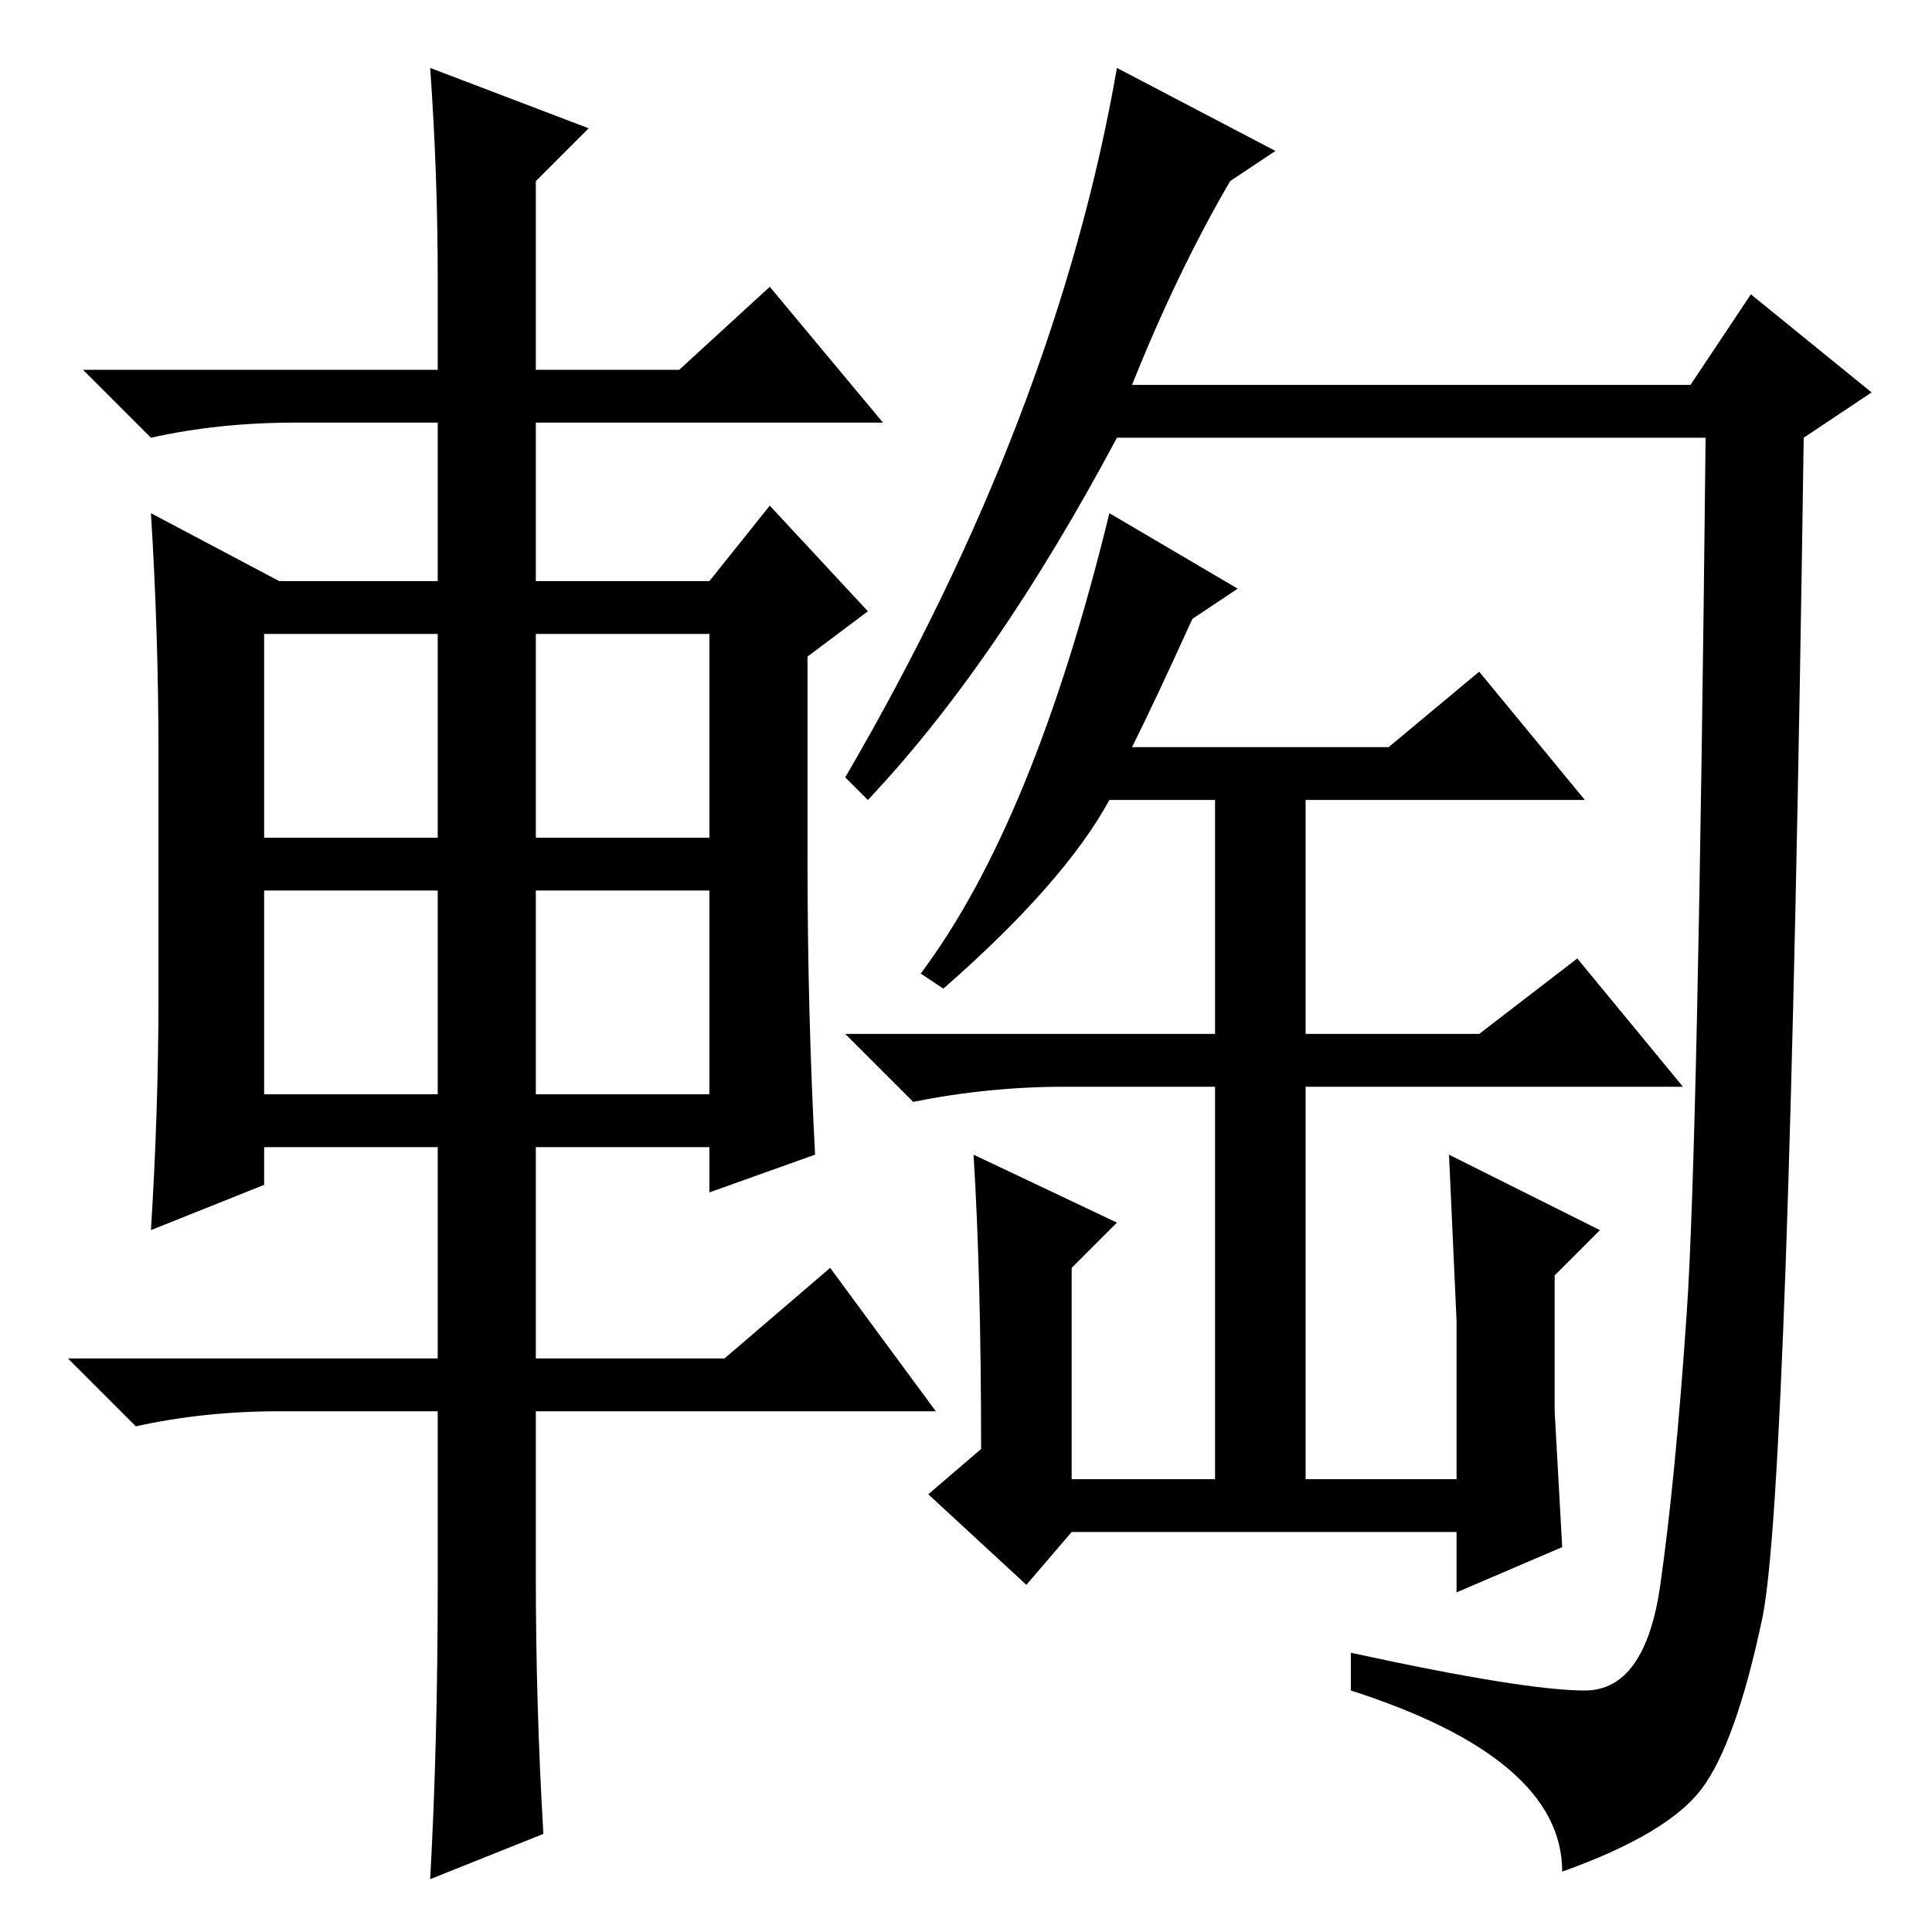 <?xml version="1.0" standalone="no"?>
<!DOCTYPE svg PUBLIC "-//W3C//DTD SVG 1.1//EN" "http://www.w3.org/Graphics/SVG/1.1/DTD/svg11.dtd" >
<svg xmlns="http://www.w3.org/2000/svg" xmlns:xlink="http://www.w3.org/1999/xlink" version="1.1" viewBox="0 -36 256 256">
  <g transform="matrix(1 0 0 -1 0 220)">
   <path fill="currentColor"
d="M150 157h34l12 10l14 -17h-37v-31h23l13 10l14 -17h-50v-52h20v21l-1 22l20 -10l-6 -6v-18l1 -18l-14 -6v8h-51l-6 -7l-13 12l7 6q0 23 -1 39l19 -9l-6 -6v-28h19v52h-20q-10 0 -20 -2l-9 9h49v31h-14q-6 -11 -22 -25l-3 2q15 20 25 61l17 -10l-6 -4q-5 -11 -8 -17z
M150 205h74l8 12l16 -13l-9 -6q-2 -140 -5.5 -156.5t-8 -22.5t-18.5 -11q0 15 -28 24v5q23 -5 31 -5t10 14t3.5 36t2.5 116h-78q-16 -30 -33 -48l-3 3q28 48 36 94l21 -11l-6 -4q-7 -12 -13 -27zM58 219q0 14 -1 28l21 -8l-7 -7v-25h19l12 11l15 -18h-46v-21h23l8 10l13 -14
l-8 -6v-27q0 -20 1 -39l-14 -5v6h-23v-28h25l14 12l14 -19h-53v-22q0 -17 1 -34l-15 -6q1 18 1 39v23h-21q-10 0 -19 -2l-9 9h49v28h-23v-5l-15 -6q1 16 1 31v32q0 16 -1 32l17 -9h21v21h-19q-10 0 -19 -2l-9 9h47v12zM35 172v-27h23v27h-23zM71 172v-27h23v27h-23zM71 138
v-27h23v27h-23zM35 138v-27h23v27h-23z" />
  </g>

</svg>
